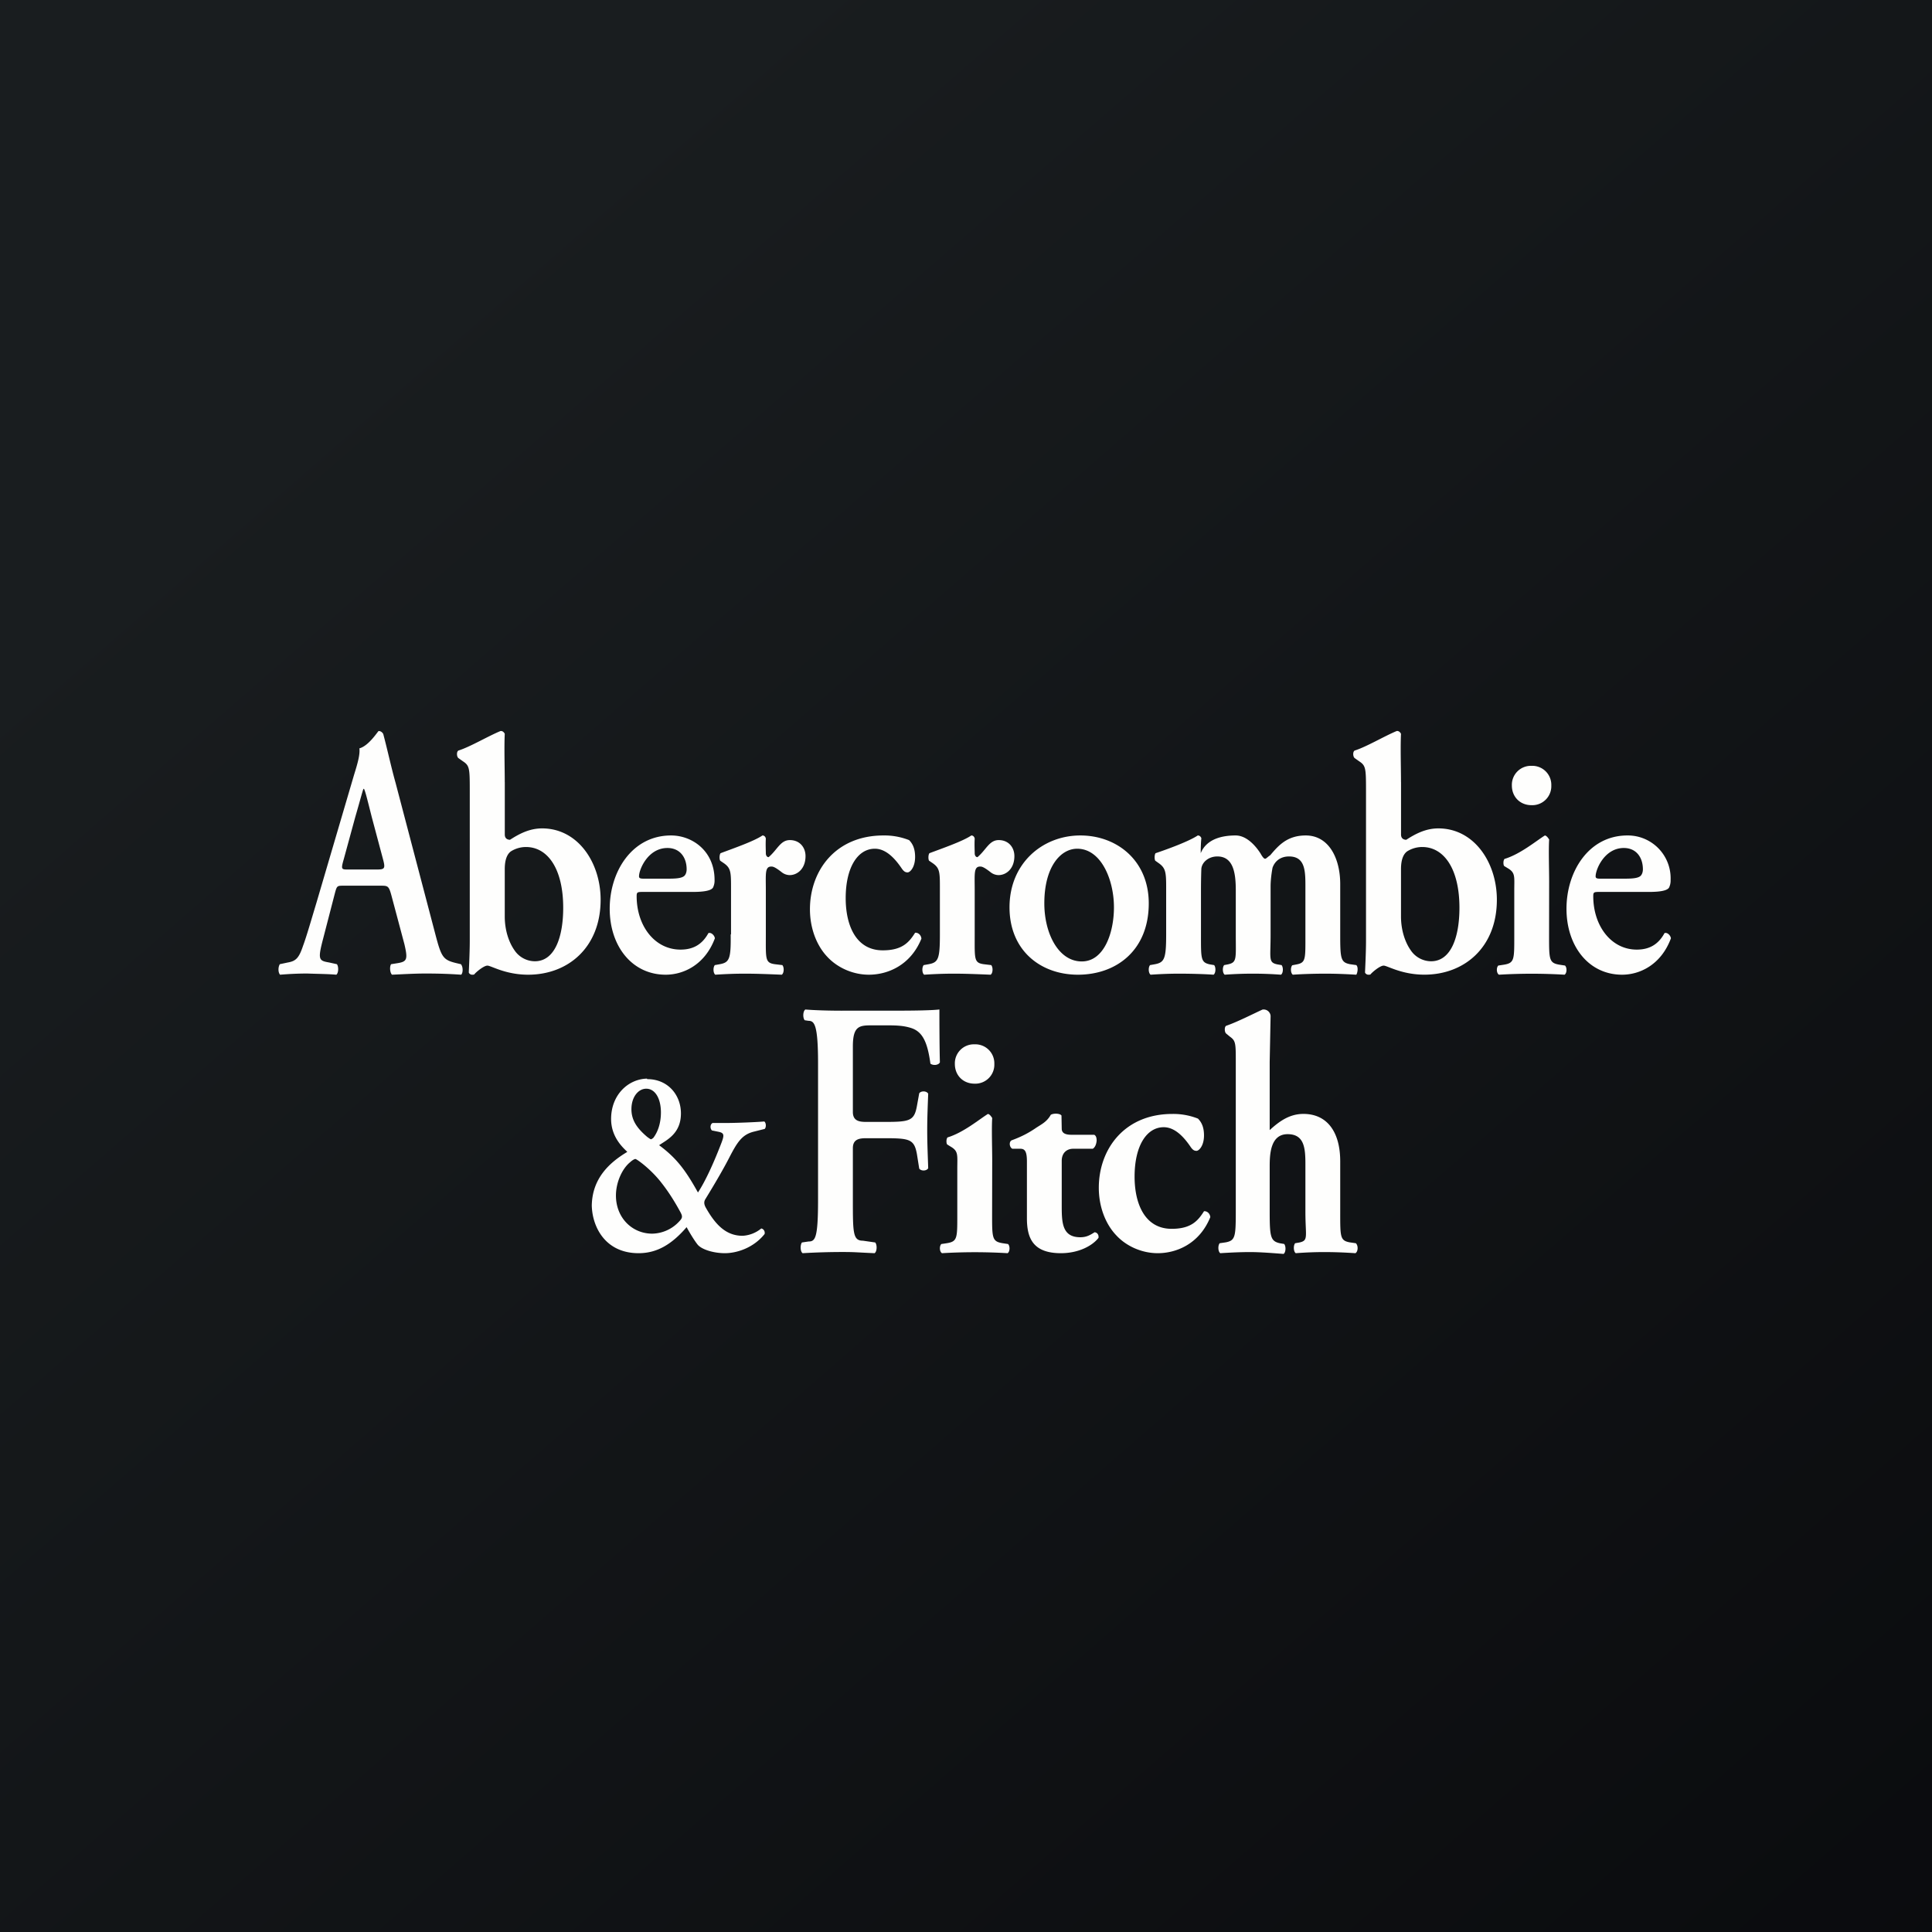<?xml version="1.0" encoding="UTF-8"?>
<!-- generated by Finnhub -->
<svg viewBox="0 0 55.5 55.5" xmlns="http://www.w3.org/2000/svg">
<rect x="0" y="0" width="55.5" height="55.5" fill="#808080" stroke="none"/>
<path d="M 0,0 H 55.5 V 55.5 H 0 Z" fill="url(#a)"/>
<path d="M 18.584,30.985 C 18.039,31 17.555,31.456 17.555,32.144 C 17.555,32.684 17.919,32.986 18.02,33.09 C 17.522,33.387 17.014,33.838 17,34.63 C 17.014,35.246 17.388,36 18.345,36 C 18.857,36 19.283,35.764 19.724,35.252 C 19.81,35.412 19.954,35.648 20.044,35.758 C 20.169,35.901 20.509,36 20.824,36 C 21.154,36 21.638,35.857 21.964,35.45 C 21.983,35.373 21.935,35.301 21.868,35.29 A 0.918,0.918 0 0,1 21.332,35.5 C 20.858,35.5 20.552,35.186 20.269,34.68 C 20.226,34.597 20.217,34.526 20.259,34.454 C 20.552,33.976 20.791,33.564 20.949,33.255 C 21.179,32.81 21.317,32.59 21.662,32.507 L 21.968,32.43 C 22.021,32.37 22.002,32.243 21.954,32.216 C 21.801,32.232 21.179,32.26 20.839,32.26 H 20.47 C 20.403,32.293 20.389,32.408 20.451,32.474 L 20.643,32.513 C 20.829,32.551 20.805,32.628 20.69,32.92 C 20.499,33.41 20.265,33.932 20.05,34.256 C 19.7,33.629 19.446,33.277 18.934,32.898 C 19.159,32.744 19.561,32.562 19.561,31.985 C 19.561,31.456 19.188,31 18.594,31 Z M 18.991,33.965 C 19.188,34.212 19.374,34.504 19.532,34.795 C 19.613,34.938 19.613,34.982 19.512,35.087 A 1.081,1.081 0 0,1 18.738,35.439 C 18.158,35.439 17.694,34.982 17.694,34.344 C 17.694,33.959 17.876,33.569 18.101,33.387 C 18.154,33.337 18.221,33.294 18.254,33.294 C 18.288,33.294 18.68,33.569 18.991,33.964 Z M 18.565,31.275 C 18.819,31.275 18.986,31.555 18.986,31.957 C 18.986,32.277 18.891,32.529 18.766,32.689 C 18.752,32.699 18.718,32.727 18.699,32.727 C 18.685,32.727 18.632,32.689 18.594,32.661 C 18.302,32.414 18.139,32.183 18.139,31.864 C 18.139,31.512 18.336,31.275 18.565,31.275 Z M 24.185,29.034 C 23.812,29.034 23.429,29.023 23.135,29 C 23.065,29.046 23.056,29.234 23.116,29.308 L 23.226,29.325 C 23.394,29.325 23.5,29.434 23.5,30.546 V 34.454 C 23.5,35.566 23.422,35.664 23.227,35.664 L 23.037,35.692 C 22.983,35.766 22.987,35.954 23.057,36 C 23.447,35.977 23.83,35.966 24.203,35.966 C 24.577,35.966 24.585,35.977 25.124,36 C 25.194,35.954 25.202,35.766 25.142,35.692 L 24.788,35.641 C 24.5,35.641 24.5,35.414 24.5,34.454 V 32.982 C 24.5,32.72 24.692,32.697 24.89,32.697 H 25.387 C 26.129,32.697 26.263,32.72 26.341,33.159 L 26.406,33.569 C 26.456,33.644 26.618,33.644 26.664,33.559 C 26.654,33.233 26.636,32.857 26.636,32.469 C 26.636,32.081 26.654,31.693 26.664,31.419 C 26.618,31.333 26.456,31.333 26.406,31.407 L 26.341,31.767 C 26.263,32.207 26.129,32.229 25.387,32.229 H 24.89 C 24.692,32.229 24.5,32.206 24.5,31.944 V 30.06 C 24.5,29.473 24.687,29.455 25.042,29.455 H 25.475 C 25.747,29.455 25.959,29.461 26.185,29.535 C 26.507,29.644 26.645,29.946 26.728,30.556 C 26.816,30.619 26.968,30.596 27,30.516 C 26.986,30.02 26.986,29.233 26.986,28.999 C 26.806,29.022 26.332,29.033 25.788,29.033 H 24.185 Z M 31.392,33 C 31.462,32.956 31.494,32.864 31.503,32.768 C 31.503,32.685 31.485,32.624 31.433,32.598 H 30.773 C 30.611,32.598 30.5,32.554 30.5,32.424 L 30.493,32.046 C 30.451,31.981 30.263,31.976 30.185,32.025 C 30.065,32.243 29.888,32.31 29.727,32.424 C 29.537,32.55 29.344,32.654 29.057,32.759 C 28.979,32.807 28.997,32.956 29.081,33 H 29.312 C 29.446,33 29.5,33.084 29.5,33.367 V 34.997 C 29.5,35.56 29.668,36 30.476,36 C 30.993,36 31.385,35.782 31.556,35.56 C 31.569,35.468 31.518,35.407 31.445,35.398 C 31.306,35.486 31.205,35.542 31.034,35.542 C 30.494,35.542 30.5,35.093 30.5,34.588 V 33.35 C 30.5,33.093 30.673,33 30.825,33 H 31.392 Z M 36.474,30.503 L 36.5,29.186 A 0.2,0.2 0 0,0 36.266,29.002 C 35.937,29.155 35.531,29.362 35.223,29.468 C 35.167,29.5 35.176,29.653 35.223,29.69 L 35.332,29.78 C 35.509,29.907 35.5,29.976 35.5,30.627 V 34.809 C 35.5,35.529 35.483,35.635 35.215,35.688 L 35.037,35.714 C 34.981,35.783 34.99,35.958 35.055,36 C 35.388,35.979 35.66,35.968 35.915,35.968 C 36.21,35.968 36.596,36 36.873,36.021 C 36.938,35.979 36.947,35.804 36.89,35.735 L 36.77,35.715 C 36.497,35.656 36.474,35.529 36.474,34.809 V 33.501 C 36.474,33.148 36.499,32.581 36.989,32.581 C 37.461,32.581 37.5,32.967 37.5,33.433 V 34.809 C 37.5,35.529 37.595,35.635 37.327,35.693 L 37.205,35.714 C 37.149,35.783 37.158,35.958 37.223,36 C 37.5,35.979 37.773,35.968 38.036,35.968 C 38.331,35.968 38.599,35.978 38.936,36 C 39.014,35.958 39.023,35.783 38.949,35.714 L 38.768,35.688 C 38.495,35.635 38.5,35.528 38.5,34.809 V 33.359 C 38.5,32.527 38.132,31.999 37.443,31.999 C 37.045,31.999 36.751,32.21 36.474,32.464 V 30.503 Z M 10.924,25.443 C 11.142,25.443 11.168,25.443 11.244,25.723 L 11.617,27.122 C 11.72,27.564 11.694,27.625 11.412,27.67 L 11.236,27.698 C 11.189,27.759 11.198,27.944 11.262,28 C 11.536,27.989 11.882,27.966 12.225,27.966 C 12.632,27.966 12.923,27.978 13.249,28 C 13.305,27.944 13.305,27.77 13.24,27.698 L 13.12,27.67 C 12.722,27.575 12.68,27.502 12.5,26.814 L 11.365,22.494 C 11.236,22.035 11.133,21.548 11.009,21.084 C 10.979,21.034 10.937,21 10.877,21 C 10.859,21 10.598,21.425 10.324,21.498 C 10.346,21.672 10.277,21.918 10.174,22.248 L 9.095,25.918 C 8.928,26.472 8.805,26.903 8.705,27.172 C 8.59,27.513 8.505,27.608 8.273,27.648 L 8.038,27.698 C 7.982,27.793 7.991,27.944 8.046,28 C 8.32,27.978 8.564,27.966 8.826,27.966 C 9.151,27.978 9.408,27.978 9.661,28 C 9.725,27.955 9.733,27.77 9.678,27.698 L 9.451,27.648 C 9.155,27.598 9.125,27.564 9.284,26.959 L 9.604,25.723 C 9.678,25.443 9.669,25.443 9.874,25.443 H 10.924 Z M 9.999,24.978 C 9.81,24.978 9.789,24.978 9.875,24.682 L 10.205,23.473 C 10.345,22.992 10.41,22.735 10.44,22.662 H 10.457 C 10.495,22.735 10.543,22.93 10.68,23.473 L 11.01,24.71 C 11.074,24.956 11.04,24.978 10.821,24.978 H 9.999 Z M 14.5,22.466 C 14.5,22.054 14.481,21.467 14.5,21.081 C 14.481,21.034 14.429,20.99 14.376,21.001 C 14.013,21.151 13.506,21.455 13.171,21.56 C 13.109,21.591 13.118,21.742 13.171,21.779 L 13.295,21.867 C 13.486,21.993 13.495,22.06 13.495,22.702 V 27.03 C 13.495,27.39 13.467,27.896 13.467,27.932 C 13.467,27.964 13.52,28 13.557,28 C 13.582,28 13.601,28 13.62,27.995 C 13.672,27.927 13.897,27.739 14.002,27.739 C 14.107,27.739 14.517,28 15.172,28 C 16.322,28 17.254,27.213 17.254,25.846 C 17.254,24.782 16.604,23.797 15.573,23.797 C 15.224,23.797 14.933,23.941 14.651,24.124 C 14.599,24.124 14.501,24.104 14.501,23.973 V 22.466 Z M 14.5,24.969 C 14.5,24.64 14.599,24.515 14.675,24.458 A 0.81,0.81 0 0,1 15.11,24.332 C 15.73,24.332 16.179,24.952 16.179,26.078 C 16.179,26.892 15.95,27.614 15.363,27.614 A 0.71,0.71 0 0,1 14.775,27.291 C 14.632,27.087 14.5,26.748 14.5,26.326 V 24.97 Z M 40.246,22.466 C 40.246,22.054 40.227,21.466 40.246,21.081 C 40.227,21.034 40.175,20.99 40.122,21 C 39.759,21.151 39.252,21.455 38.917,21.56 C 38.855,21.591 38.864,21.742 38.917,21.779 L 39.041,21.867 C 39.232,21.992 39.241,22.06 39.241,22.702 V 27.03 C 39.241,27.39 39.213,27.896 39.213,27.932 C 39.213,27.963 39.266,28 39.303,28 C 39.328,28 39.347,28 39.366,27.995 C 39.419,27.927 39.643,27.739 39.748,27.739 C 39.853,27.739 40.264,27.999 40.918,27.999 C 42.068,27.999 43,27.212 43,25.846 C 43,24.782 42.35,23.797 41.319,23.797 C 40.97,23.797 40.679,23.941 40.397,24.124 C 40.345,24.124 40.247,24.104 40.247,23.973 V 22.466 Z M 40.246,24.968 C 40.246,24.64 40.345,24.515 40.421,24.458 A 0.81,0.81 0 0,1 40.856,24.332 C 41.476,24.332 41.925,24.952 41.925,26.078 C 41.925,26.892 41.696,27.614 41.109,27.614 A 0.71,0.71 0 0,1 40.521,27.291 C 40.378,27.087 40.246,26.748 40.246,26.326 V 24.968 Z M 19.907,25.622 C 20.242,25.622 20.432,25.58 20.482,25.498 A 0.46,0.46 0 0,0 20.527,25.277 C 20.527,24.453 19.893,24 19.277,24 C 18.157,24 17.515,25.035 17.515,26.105 C 17.515,27.181 18.158,28 19.123,28 C 19.635,28 20.251,27.717 20.536,26.955 C 20.527,26.873 20.432,26.775 20.35,26.805 C 20.16,27.155 19.884,27.279 19.549,27.279 C 18.806,27.279 18.289,26.595 18.289,25.745 C 18.289,25.632 18.307,25.622 18.466,25.622 H 19.906 Z M 18.475,25.241 C 18.375,25.241 18.357,25.215 18.357,25.174 C 18.357,24.973 18.616,24.36 19.173,24.36 C 19.535,24.36 19.725,24.633 19.725,24.973 C 19.725,25.061 19.694,25.138 19.644,25.173 C 19.584,25.215 19.476,25.241 19.232,25.241 H 18.475 Z M 25.379,24 C 23.999,24 23.267,25.014 23.267,26.121 C 23.267,26.671 23.462,27.166 23.765,27.485 C 24.055,27.799 24.502,28 24.959,28 C 25.5,28 26.157,27.732 26.469,26.965 C 26.46,26.852 26.367,26.785 26.288,26.795 C 26.116,27.068 25.92,27.3 25.36,27.3 C 24.581,27.3 24.294,26.569 24.294,25.802 C 24.294,24.912 24.642,24.381 25.132,24.381 C 25.462,24.381 25.724,24.68 25.91,24.957 C 25.97,25.04 26.013,25.061 26.073,25.061 C 26.143,25.061 26.288,24.916 26.288,24.618 C 26.288,24.396 26.228,24.248 26.116,24.134 A 1.927,1.927 0 0,0 25.379,24 Z M 33.678,32 C 32.298,32 31.565,33.014 31.565,34.121 C 31.565,34.671 31.761,35.166 32.065,35.485 C 32.353,35.799 32.801,36 33.258,36 C 33.798,36 34.456,35.732 34.768,34.965 C 34.759,34.852 34.666,34.785 34.587,34.795 C 34.414,35.068 34.218,35.3 33.659,35.3 C 32.88,35.3 32.593,34.569 32.593,33.802 C 32.593,32.912 32.941,32.381 33.43,32.381 C 33.761,32.381 34.023,32.679 34.21,32.958 C 34.27,33.04 34.312,33.06 34.372,33.06 C 34.442,33.06 34.587,32.916 34.587,32.618 C 34.587,32.396 34.527,32.248 34.414,32.134 A 1.927,1.927 0 0,0 33.678,32 Z M 27,26.85 C 27,27.545 26.954,27.647 26.68,27.698 L 26.535,27.724 C 26.478,27.791 26.487,27.959 26.549,28 C 26.857,27.98 27.126,27.97 27.395,27.97 C 27.695,27.97 27.972,27.98 28.457,28 C 28.523,27.96 28.532,27.79 28.474,27.724 L 28.257,27.698 C 27.975,27.658 28,27.545 28,26.85 V 25.571 C 28,25.106 27.968,24.893 28.157,24.893 C 28.205,24.893 28.263,24.904 28.465,25.063 A 0.378,0.378 0 0,0 28.685,25.139 C 28.902,25.139 29.14,24.96 29.14,24.593 C 29.14,24.347 28.977,24.133 28.69,24.133 C 28.417,24.133 28.33,24.413 28.08,24.623 C 28.03,24.623 28,24.573 28,24.511 C 28,24.424 27.99,24.266 28,24.087 C 27.986,24.031 27.951,24 27.903,24 C 27.656,24.169 27.047,24.378 26.699,24.51 C 26.663,24.557 26.663,24.684 26.689,24.725 L 26.787,24.792 C 26.989,24.93 27,25.042 27,25.466 V 26.85 Z" fill="rgb(254, 254, 253)"/>
<path d="M 20.99,26.835 C 21,27.545 20.954,27.647 20.68,27.698 L 20.535,27.724 C 20.478,27.791 20.487,27.959 20.549,28 C 20.857,27.98 21.126,27.97 21.395,27.97 C 21.695,27.97 21.972,27.98 22.457,28 C 22.523,27.96 22.532,27.79 22.474,27.724 L 22.257,27.698 C 21.975,27.658 22,27.545 22,26.85 V 25.571 C 22,25.106 21.968,24.893 22.157,24.893 C 22.205,24.893 22.263,24.904 22.465,25.063 A 0.378,0.378 0 0,0 22.685,25.139 C 22.902,25.139 23.14,24.96 23.14,24.593 C 23.14,24.347 22.977,24.133 22.69,24.133 C 22.417,24.133 22.33,24.413 22.08,24.623 C 22.03,24.623 22,24.573 22,24.511 C 22,24.424 21.99,24.266 22,24.087 C 21.986,24.031 21.951,24 21.903,24 C 21.656,24.169 21.047,24.378 20.699,24.51 C 20.663,24.557 20.663,24.684 20.689,24.725 L 20.787,24.792 C 20.989,24.93 21,25.042 21,25.466 V 26.85 Z M 31.035,24 C 29.95,24 29,24.798 29,26.064 C 29,27.305 29.894,28 30.965,28 C 32.07,28 33,27.3 33,25.951 C 33,24.721 32.086,24 31.035,24 Z M 30,25.951 C 30,24.896 30.47,24.381 30.944,24.381 C 31.631,24.381 32,25.271 32,26.064 C 32,26.795 31.717,27.619 31.076,27.619 C 30.404,27.619 30,26.811 30,25.951 Z M 33.5,26.85 C 33.5,27.545 33.448,27.647 33.178,27.699 L 33.037,27.724 C 32.981,27.791 32.99,27.959 33.054,28 C 33.354,27.98 33.611,27.97 33.872,27.97 C 34.164,27.97 34.587,27.98 34.861,28 C 34.925,27.96 34.934,27.79 34.878,27.724 L 34.758,27.704 C 34.493,27.648 34.5,27.545 34.5,26.851 V 25.589 C 34.5,25.221 34.51,24.981 34.51,24.981 C 34.51,24.791 34.7,24.603 34.97,24.603 C 35.428,24.603 35.5,25.073 35.5,25.573 V 26.851 C 35.5,27.545 35.539,27.648 35.269,27.704 L 35.166,27.724 C 35.11,27.791 35.119,27.959 35.183,28 A 10.857,10.857 0 0,1 36.798,28 C 36.863,27.96 36.871,27.79 36.815,27.724 L 36.695,27.704 C 36.43,27.648 36.5,27.545 36.5,26.851 V 25.466 C 36.5,25.206 36.556,24.926 36.556,24.926 C 36.627,24.726 36.796,24.603 37.028,24.603 C 37.525,24.603 37.5,25.073 37.5,25.573 V 26.851 C 37.5,27.545 37.516,27.653 37.25,27.704 L 37.122,27.729 C 37.066,27.796 37.075,27.959 37.139,28 C 37.422,27.98 37.801,27.97 38.062,27.97 C 38.353,27.97 38.619,27.98 38.962,28 C 38.992,27.96 39.03,27.79 38.962,27.724 L 38.786,27.699 C 38.516,27.647 38.5,27.545 38.5,26.851 V 25.395 C 38.5,24.659 38.175,24 37.51,24 C 36.972,24 36.723,24.294 36.49,24.567 C 36.396,24.633 36.374,24.669 36.34,24.669 C 36.31,24.669 36.263,24.613 36.216,24.526 C 36.104,24.347 35.836,24 35.496,24 C 34.772,24 34.561,24.336 34.493,24.51 C 34.493,24.434 34.493,24.255 34.511,24.077 C 34.493,24.036 34.464,24 34.408,24 C 34.155,24.169 33.542,24.393 33.195,24.51 C 33.161,24.557 33.161,24.684 33.187,24.725 L 33.281,24.792 C 33.478,24.93 33.5,25.042 33.5,25.466 V 26.851 Z M 44.502,25.336 C 44.502,24.971 44.483,24.413 44.502,24.116 C 44.474,24.073 44.433,24.01 44.38,24 C 44.135,24.151 43.675,24.537 43.22,24.674 C 43.18,24.718 43.18,24.839 43.21,24.878 L 43.315,24.942 C 43.536,25.073 43.5,25.18 43.5,25.584 V 26.904 C 43.5,27.567 43.503,27.664 43.2,27.713 L 43.041,27.737 C 42.979,27.8 42.989,27.961 43.061,28 A 15.805,15.805 0 0,1 44.944,28 C 45.011,27.961 45.021,27.8 44.958,27.737 L 44.8,27.713 C 44.502,27.664 44.5,27.567 44.5,26.904 L 44.502,25.336 Z M 43.997,23.13 A 0.546,0.546 0 0,0 44.564,22.565 A 0.546,0.546 0 0,0 43.997,22 A 0.546,0.546 0 0,0 43.431,22.565 C 43.431,22.886 43.661,23.13 43.997,23.13 Z M 28.503,33.336 C 28.503,32.971 28.483,32.413 28.503,32.116 C 28.473,32.072 28.433,32.01 28.38,32 C 28.135,32.151 27.676,32.537 27.22,32.674 C 27.18,32.718 27.18,32.839 27.21,32.878 L 27.315,32.942 C 27.536,33.073 27.5,33.18 27.5,33.584 V 34.904 C 27.5,35.566 27.503,35.664 27.2,35.713 L 27.041,35.737 C 26.979,35.8 26.989,35.961 27.061,36 A 15.805,15.805 0 0,1 28.944,36 C 29.011,35.961 29.021,35.8 28.958,35.737 L 28.8,35.713 C 28.502,35.664 28.5,35.566 28.5,34.904 L 28.503,33.336 Z M 27.997,31.13 A 0.546,0.546 0 0,0 28.564,30.565 A 0.546,0.546 0 0,0 27.997,30 A 0.546,0.546 0 0,0 27.43,30.565 C 27.43,30.886 27.661,31.13 27.997,31.13 Z M 47.375,25.622 C 47.708,25.622 47.897,25.58 47.946,25.498 A 0.463,0.463 0 0,0 47.991,25.277 A 1.23,1.23 0 0,0 46.75,24 C 45.639,24 45,25.035 45,26.105 C 45,27.181 45.639,28 46.597,28 C 47.105,28 47.717,27.717 48,26.955 C 47.991,26.873 47.897,26.775 47.816,26.805 C 47.626,27.155 47.352,27.279 47.019,27.279 C 46.282,27.279 45.769,26.595 45.769,25.745 C 45.769,25.632 45.787,25.622 45.944,25.622 H 47.374 Z M 45.953,25.241 C 45.855,25.241 45.837,25.215 45.837,25.174 C 45.837,24.973 46.093,24.36 46.647,24.36 C 47.006,24.36 47.195,24.633 47.195,24.973 C 47.195,25.061 47.163,25.138 47.114,25.173 C 47.056,25.215 46.948,25.241 46.704,25.241 H 45.954 Z" fill="rgb(254, 254, 253)"/>
<defs>
<linearGradient id="a" x1="10.418" x2="68.147" y1="9.712" y2="76.017" gradientUnits="userSpaceOnUse">
<stop stop-color="rgb(25, 29, 31)" offset="0"/>
<stop stop-color="rgb(5, 5, 8)" offset="1"/>
</linearGradient>
</defs>
</svg>
